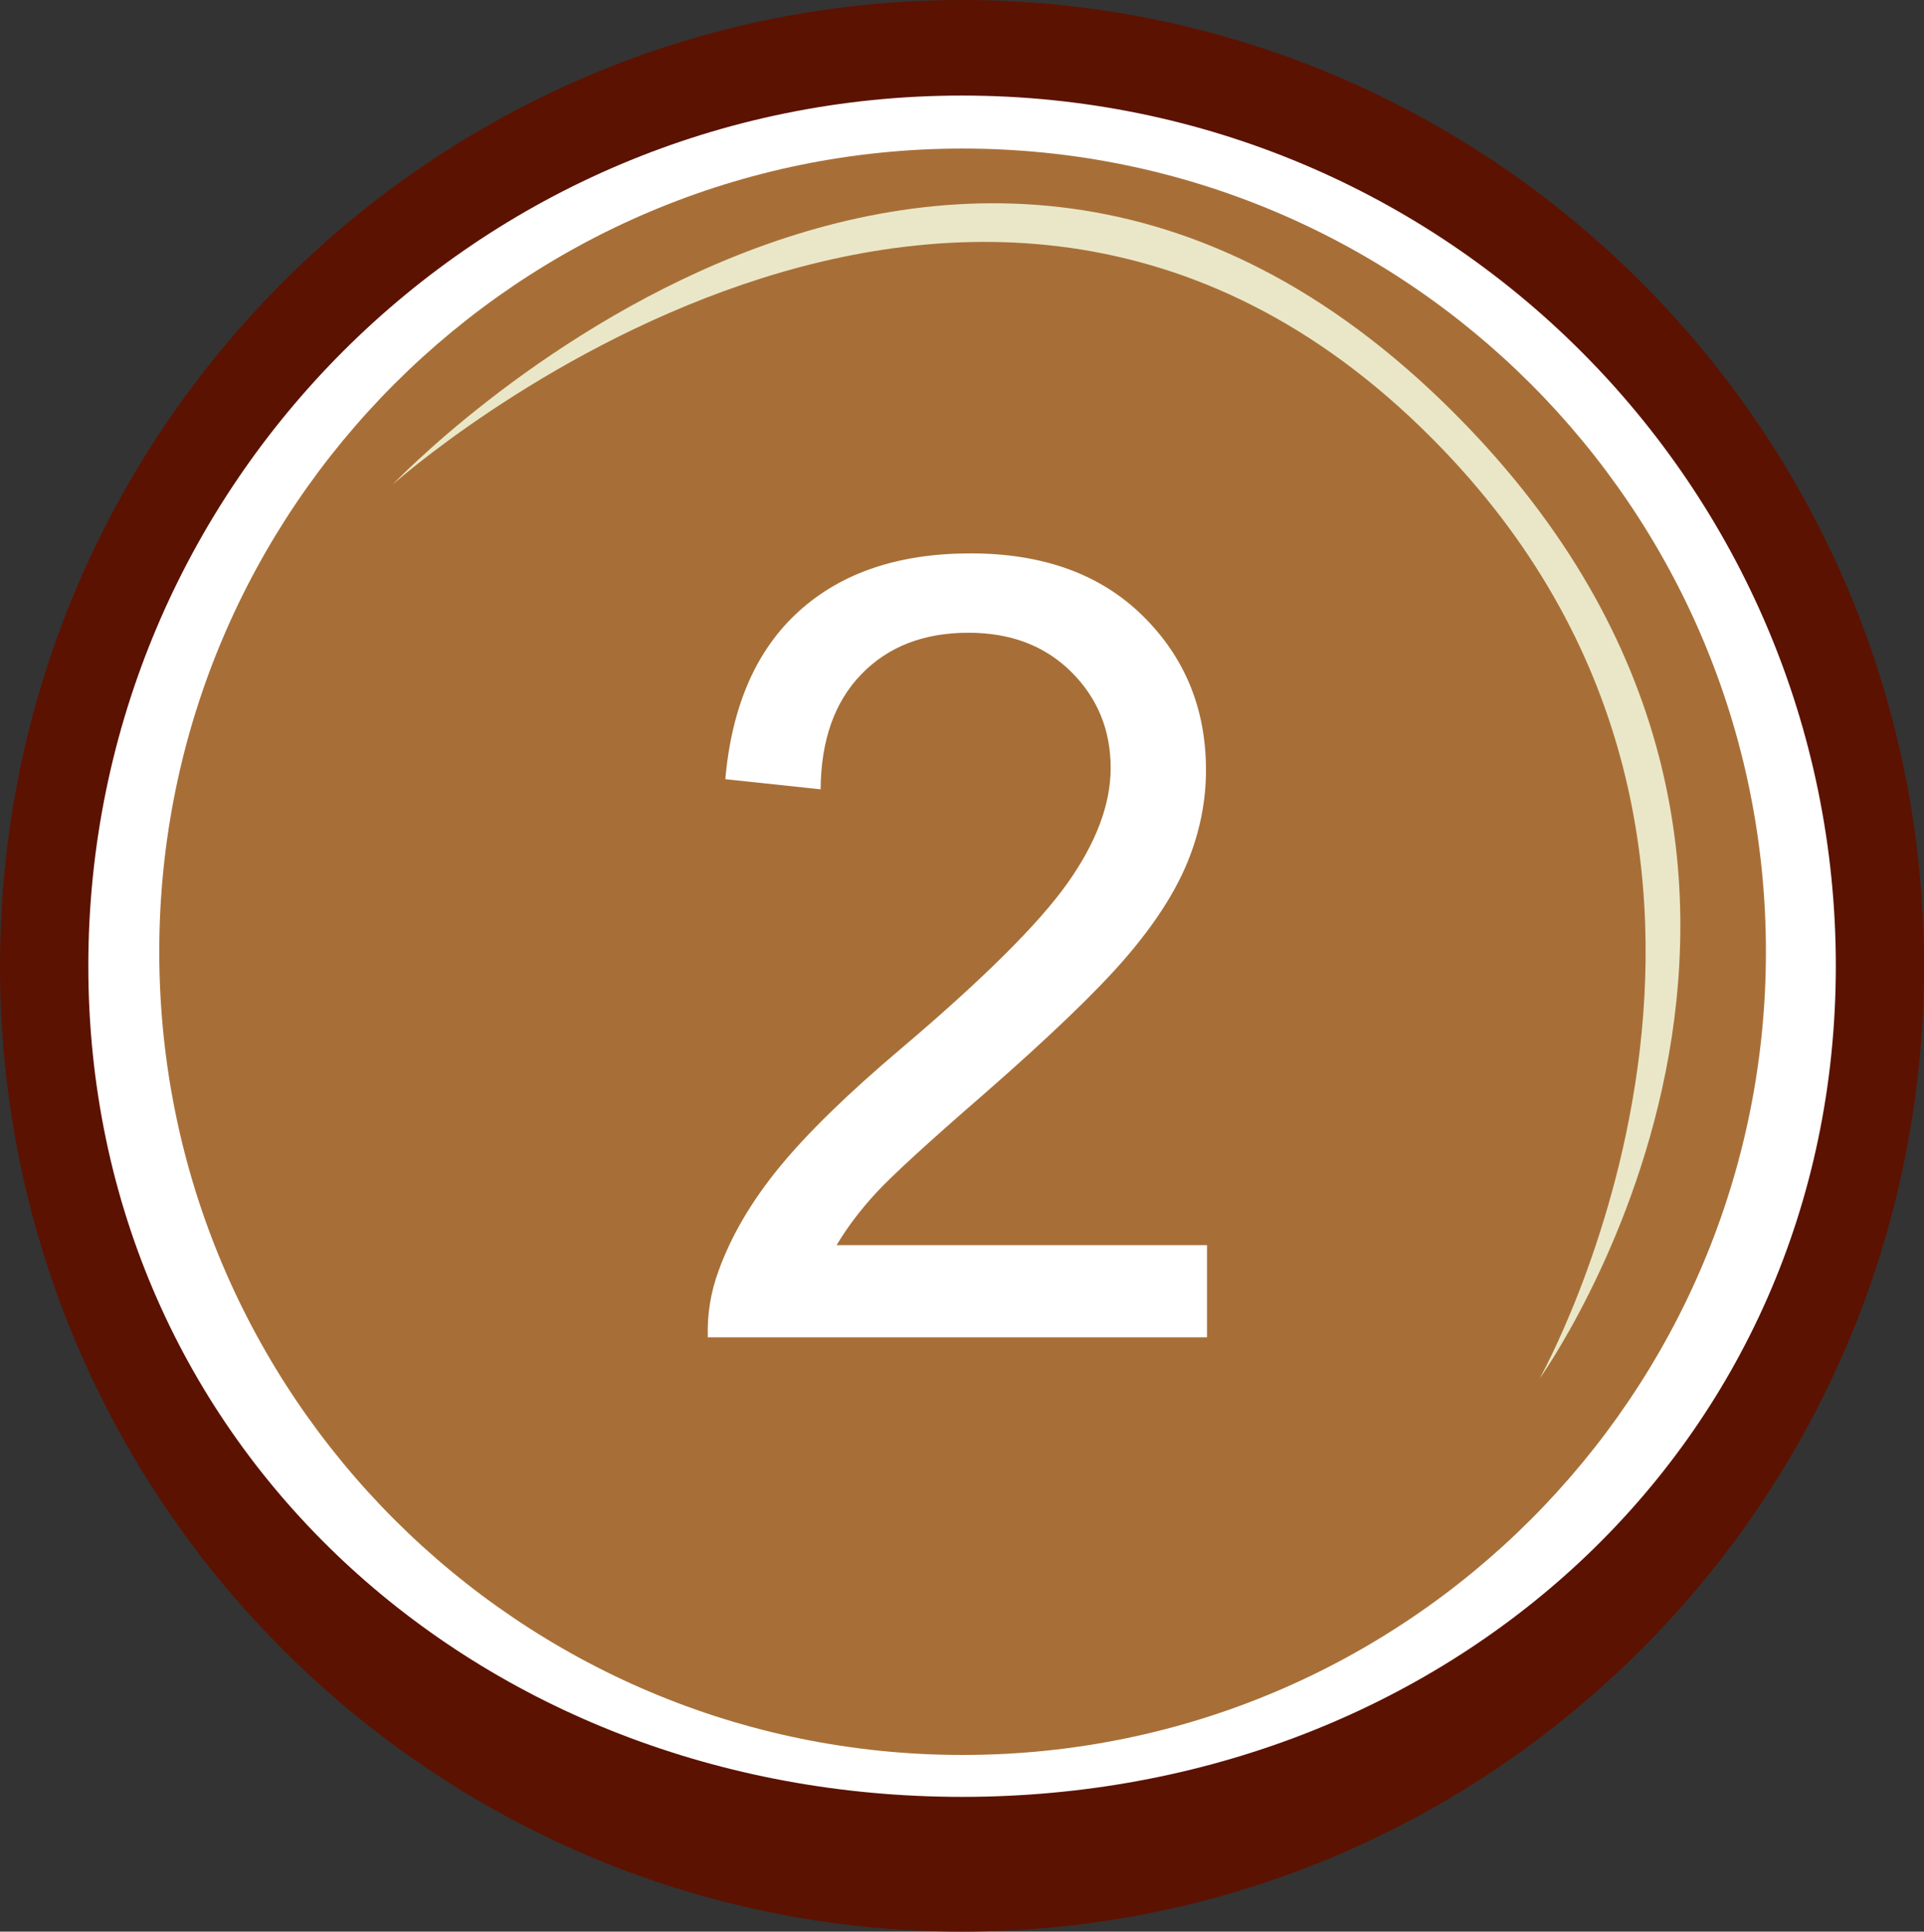<?xml version="1.0" encoding="UTF-8" standalone="no"?>
<!-- Created with Inkscape (http://www.inkscape.org/) -->

<svg
   xmlns:dc="http://purl.org/dc/elements/1.1/"
   xmlns:cc="http://creativecommons.org/ns#"
   xmlns:rdf="http://www.w3.org/1999/02/22-rdf-syntax-ns#"
   xmlns:svg="http://www.w3.org/2000/svg"
   xmlns="http://www.w3.org/2000/svg"
   xmlns:sodipodi="http://sodipodi.sourceforge.net/DTD/sodipodi-0.dtd"
   xmlns:inkscape="http://www.inkscape.org/namespaces/inkscape"
   width="209.609"
   height="210.407"
   id="svg2"
   version="1.1"
   inkscape:version="0.48.5 r10040"
   sodipodi:docname="Money1.svg">
  <rect width="100%" height="100%" fill="#333333" stroke="none"/>
  <defs
     id="defs4">
    <inkscape:perspective
       sodipodi:type="inkscape:persp3d"
       inkscape:vp_x="145.46197 : 276.67341 : 1"
       inkscape:vp_y="0 : 1000 : 0"
       inkscape:vp_z="637.01831 : 307.98814 : 1"
       inkscape:persp3d-origin="264.97107 : 132.59444 : 1"
       id="perspective3869" />
  </defs>
  <sodipodi:namedview
     id="base"
     pagecolor="#ffffff"
     bordercolor="#666666"
     borderopacity="1.0"
     inkscape:pageopacity="0.0"
     inkscape:pageshadow="2"
     inkscape:zoom="0.7"
     inkscape:cx="28.091905"
     inkscape:cy="22.814801"
     inkscape:document-units="px"
     inkscape:current-layer="g4371"
     showgrid="false"
     inkscape:window-width="944"
     inkscape:window-height="904"
     inkscape:window-x="710"
     inkscape:window-y="81"
     inkscape:window-maximized="0"
     fit-margin-top="0"
     fit-margin-left="0"
     fit-margin-right="0"
     fit-margin-bottom="0" />
  <g
     inkscape:groupmode="layer"
     id="layer2"
     inkscape:label="Layer"
     transform="translate(-310.901,-288.58)">
    <flowRoot
       xml:space="preserve"
       id="flowRoot4350"
       style="font-size:40px;font-style:normal;font-weight:normal;line-height:125%;letter-spacing:0px;word-spacing:0px;fill:#000000;fill-opacity:1;stroke:none;font-family:Sans"><flowRegion
         id="flowRegion4352"><rect
           id="rect4354"
           width="105.714"
           height="102.857"
           x="325.714"
           y="52.362" /></flowRegion><flowPara
         id="flowPara4356" /></flowRoot>  </g>
  <g
     inkscape:label="Layer 1"
     inkscape:groupmode="layer"
     id="layer1"
     style="display:inline"
     transform="translate(-310.901,-288.58)">
    <g
       id="g4371">
      <g
         id="g3985">
        <path
           sodipodi:type="arc"
           style="fill:#ffffff;fill-opacity:1;fill-rule:nonzero;stroke:none"
           id="path4358"
           sodipodi:cx="318.57144"
           sodipodi:cy="309.50504"
           sodipodi:rx="182.85715"
           sodipodi:ry="180"
           d="m 501.429,309.505 c 0,99.411 -81.868,180 -182.857,180 -100.989,0 -182.857,-80.589 -182.857,-180 0,-99.411 81.868,-180 182.857,-180 100.989,0 182.857,80.589 182.857,180 z"
           transform="matrix(0.54,0,0,0.549,243.665,223.985)" />
        <path
           style="font-size:medium;font-style:normal;font-variant:normal;font-weight:normal;font-stretch:normal;text-indent:0;text-align:start;text-decoration:none;line-height:normal;letter-spacing:normal;word-spacing:normal;text-transform:none;direction:ltr;block-progression:tb;writing-mode:lr-tb;text-anchor:start;baseline-shift:baseline;color:#000000;fill:#5c1201;fill-opacity:1;fill-rule:nonzero;stroke:none;stroke-width:19.985;marker:none;visibility:visible;display:inline;overflow:visible;enable-background:accumulate;font-family:Sans;-inkscape-font-specification:Sans"
           d="m 415.706,288.58 c -57.63,0 -104.805,46.943 -104.805,105.211 0,58.269 47.174,105.195 104.805,105.195 57.63,0 104.805,-46.926 104.805,-105.195 0,-58.269 -47.174,-105.211 -104.805,-105.211 z m 0,10.409 c 52.827,0 95.198,42.614 95.198,94.803 0,52.188 -42.371,90.517 -95.198,90.517 -52.827,0 -95.183,-38.329 -95.183,-90.517 0,-52.188 42.356,-94.803 95.183,-94.803 z"
           id="path4336"
           inkscape:connector-curvature="0"
           sodipodi:nodetypes="ssssssssss" />
        <path
           sodipodi:type="arc"
           style="fill:#a76f37;fill-opacity:1;fill-rule:nonzero;stroke:none"
           id="path4340"
           sodipodi:cx="430.71429"
           sodipodi:cy="389.50504"
           sodipodi:rx="120.71429"
           sodipodi:ry="130"
           d="m 551.429,389.505 c 0,71.797 -54.046,130 -120.714,130 -66.669,0 -120.714,-58.203 -120.714,-130 0,-71.797 54.046,-130 120.714,-130 66.669,0 120.714,58.203 120.714,130 z"
           transform="matrix(0.725,0,0,0.673,103.502,130.116)" />
        <path
           style="font-size:medium;font-style:normal;font-variant:normal;font-weight:normal;font-stretch:normal;text-indent:0;text-align:start;text-decoration:none;line-height:normal;letter-spacing:normal;word-spacing:normal;text-transform:none;direction:ltr;block-progression:tb;writing-mode:lr-tb;text-anchor:start;baseline-shift:baseline;color:#000000;fill:#eae7c8;fill-opacity:1;fill-rule:nonzero;stroke:none;stroke-width:3.312;marker:none;visibility:visible;display:inline;overflow:visible;enable-background:accumulate;font-family:Sans;-inkscape-font-specification:Sans"
           d="m 468.148,337.596 c 42.477,44.331 10.472,101.172 10.472,101.172 0,0 39.294,-54.688 -7.872,-103.745 -55.919,-58.163 -117.084,6.351 -117.084,6.351 0,0 63.589,-56.894 114.484,-3.778 z"
           id="path4342"
           inkscape:connector-curvature="0"
           sodipodi:nodetypes="scscs" />
        <g
           transform="scale(0.984,1.017)"
           style="font-size:116.818px;font-style:normal;font-weight:normal;line-height:125%;letter-spacing:0px;word-spacing:0px;fill:#ffffff;fill-opacity:1;stroke:none;font-family:Sans"
           id="text4346">
          <path
             d="m 449.592,417.122 0,9.868 -55.272,0 c -0.076,-2.472 0.323,-4.848 1.198,-7.13 1.407,-3.765 3.66,-7.472 6.759,-11.123 3.099,-3.651 7.577,-7.871 13.433,-12.663 9.088,-7.453 15.23,-13.357 18.424,-17.711 3.194,-4.354 4.791,-8.47 4.791,-12.349 -5e-5,-4.069 -1.455,-7.501 -4.364,-10.296 -2.909,-2.795 -6.702,-4.192 -11.379,-4.192 -4.943,8e-5 -8.898,1.483 -11.864,4.449 -2.966,2.966 -4.468,7.073 -4.506,12.321 l -10.552,-1.084 c 0.723,-7.871 3.441,-13.87 8.157,-17.996 4.715,-4.126 11.047,-6.189 18.994,-6.189 8.024,9e-5 14.374,2.225 19.051,6.674 4.677,4.449 7.016,9.963 7.016,16.542 -5e-5,3.346 -0.685,6.636 -2.053,9.868 -1.369,3.232 -3.641,6.636 -6.816,10.21 -3.175,3.575 -8.451,8.48 -15.829,14.716 -6.16,5.172 -10.115,8.68 -11.864,10.524 -1.749,1.844 -3.194,3.698 -4.335,5.561 z"
             style=""
             id="path3994" />
        </g>
      </g>
    </g>
  </g>
</svg>
